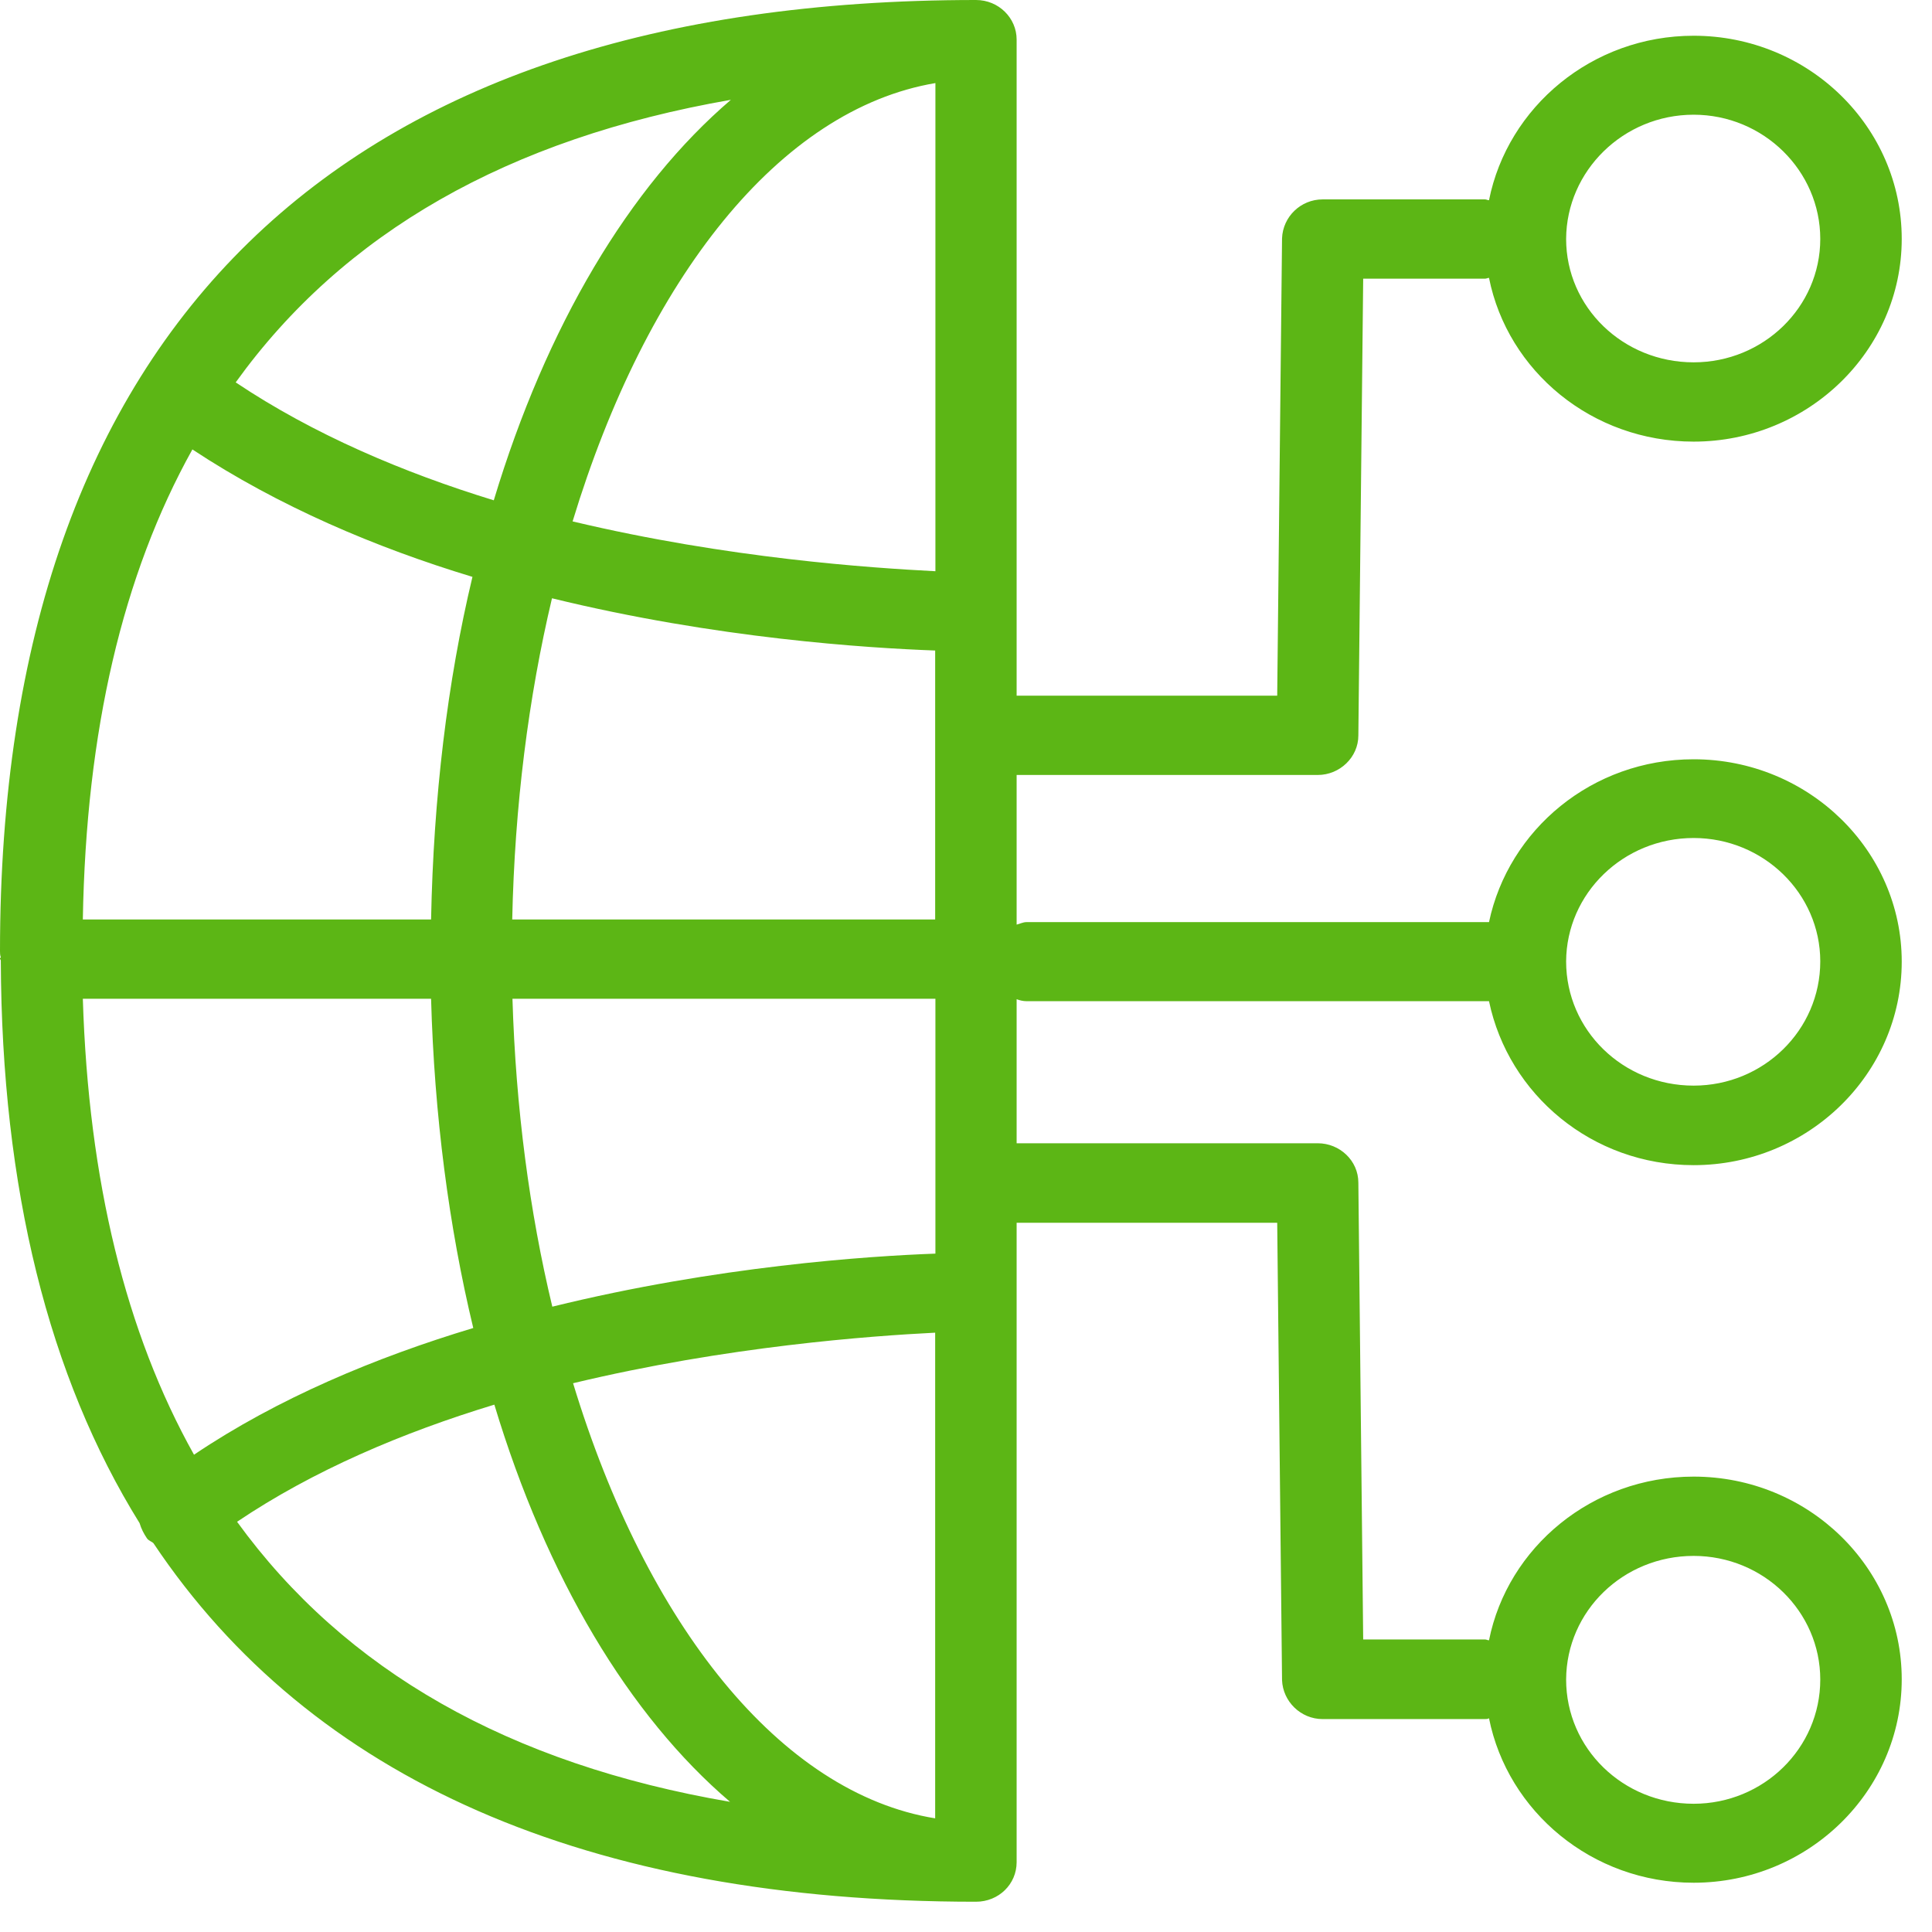 <?xml version="1.0" encoding="UTF-8"?>
<svg width="24px" height="24px" viewBox="0 0 24 24" version="1.1" xmlns="http://www.w3.org/2000/svg" xmlns:xlink="http://www.w3.org/1999/xlink">
    <title>1.Light/Intranet_1Light</title>
    <g id="Symbols" stroke="none" stroke-width="1" fill="none" fill-rule="evenodd">
        <g id="1.Light/Intranet_1Light" fill="#5CB615" fill-rule="nonzero">
            <path d="M21.039,19.328 C21.906,19.328 22.612,20.017 22.612,20.864 C22.612,21.718 21.906,22.407 21.039,22.407 C20.161,22.407 19.455,21.718 19.455,20.864 C19.459,20.013 20.165,19.328 21.039,19.328 Z M7.119,17.183 C9.035,16.723 10.82,16.595 11.617,16.555 L11.617,22.588 C9.694,22.276 8.03,20.182 7.119,17.183 Z M2.945,18.904 C3.892,18.266 5.002,17.795 6.141,17.449 C6.787,19.593 7.815,21.314 9.069,22.383 C6.323,21.913 4.286,20.753 2.945,18.904 L2.945,18.904 Z M2.41,18.071 C1.563,16.558 1.099,14.669 1.029,12.407 L5.355,12.407 C5.395,13.852 5.576,15.237 5.879,16.497 C4.669,16.861 3.449,17.371 2.41,18.071 Z M2.39,5.583 C3.459,6.289 4.669,6.803 5.869,7.166 C5.556,8.474 5.385,9.909 5.355,11.422 L1.029,11.422 C1.069,9.082 1.523,7.139 2.39,5.583 Z M9.079,1.24 C7.818,2.319 6.787,4.05 6.134,6.215 C5.015,5.872 3.896,5.398 2.928,4.75 C4.266,2.891 6.313,1.721 9.079,1.24 Z M11.62,1.032 L11.62,7.096 C10.824,7.055 9.049,6.938 7.113,6.477 C8.03,3.459 9.684,1.358 11.62,1.032 Z M6.363,11.425 C6.393,10.01 6.565,8.662 6.857,7.432 C8.904,7.933 10.78,8.05 11.617,8.081 L11.617,11.422 L6.363,11.422 L6.363,11.425 Z M11.62,12.407 L11.62,15.573 C10.793,15.603 8.908,15.728 6.861,16.232 C6.578,15.052 6.407,13.765 6.366,12.407 L11.62,12.407 Z M21.039,1.425 C21.906,1.425 22.612,2.121 22.612,2.968 C22.612,3.815 21.906,4.501 21.039,4.501 C20.161,4.501 19.455,3.815 19.455,2.968 C19.459,2.124 20.165,1.425 21.039,1.425 Z M21.039,10.41 C21.906,10.41 22.612,11.099 22.612,11.943 C22.612,12.797 21.906,13.486 21.039,13.486 C20.161,13.486 19.455,12.797 19.455,11.943 C19.459,11.099 20.165,10.41 21.039,10.41 Z M12.75,12.437 L18.497,12.437 C18.739,13.597 19.778,14.474 21.039,14.474 C22.461,14.474 23.624,13.341 23.624,11.946 C23.624,10.561 22.464,9.432 21.039,9.432 C19.778,9.432 18.739,10.306 18.497,11.455 L12.75,11.455 C12.709,11.455 12.669,11.476 12.629,11.486 L12.629,9.627 L16.37,9.627 C16.642,9.627 16.874,9.408 16.874,9.136 L16.934,3.462 L18.447,3.462 C18.467,3.462 18.477,3.452 18.497,3.452 C18.729,4.612 19.778,5.486 21.039,5.486 C22.461,5.486 23.624,4.356 23.624,2.968 C23.624,1.573 22.464,0.444 21.039,0.444 C19.778,0.444 18.729,1.328 18.497,2.487 C18.477,2.487 18.467,2.477 18.447,2.477 L16.43,2.477 C16.158,2.477 15.936,2.692 15.926,2.961 L15.866,8.642 L12.629,8.642 L12.629,0.491 C12.629,0.225 12.407,0 12.124,0 C4.198,0 0,4.091 0,11.815 C0,11.835 0,11.866 0.01,11.892 C0,11.903 0,11.903 0,11.913 C0,11.913 0.01,11.923 0.01,11.933 C0.02,14.763 0.605,17.103 1.734,18.921 C1.755,18.992 1.785,19.049 1.825,19.109 C1.845,19.139 1.886,19.15 1.906,19.17 C3.862,22.097 7.291,23.624 12.124,23.624 C12.407,23.624 12.629,23.405 12.629,23.133 L12.629,15.19 L15.866,15.19 L15.926,20.871 C15.936,21.136 16.158,21.355 16.43,21.355 L18.447,21.355 C18.467,21.355 18.477,21.355 18.497,21.345 C18.729,22.504 19.778,23.388 21.039,23.388 C22.461,23.388 23.624,22.255 23.624,20.861 C23.624,19.472 22.464,18.343 21.039,18.343 C19.778,18.343 18.729,19.22 18.497,20.376 C18.477,20.376 18.467,20.366 18.447,20.366 L16.934,20.366 L16.874,14.692 C16.874,14.417 16.642,14.202 16.37,14.202 L12.629,14.202 L12.629,12.413 C12.669,12.427 12.709,12.437 12.75,12.437 Z" id="Intranet_1Light"></path>
        </g>
    </g>
</svg>